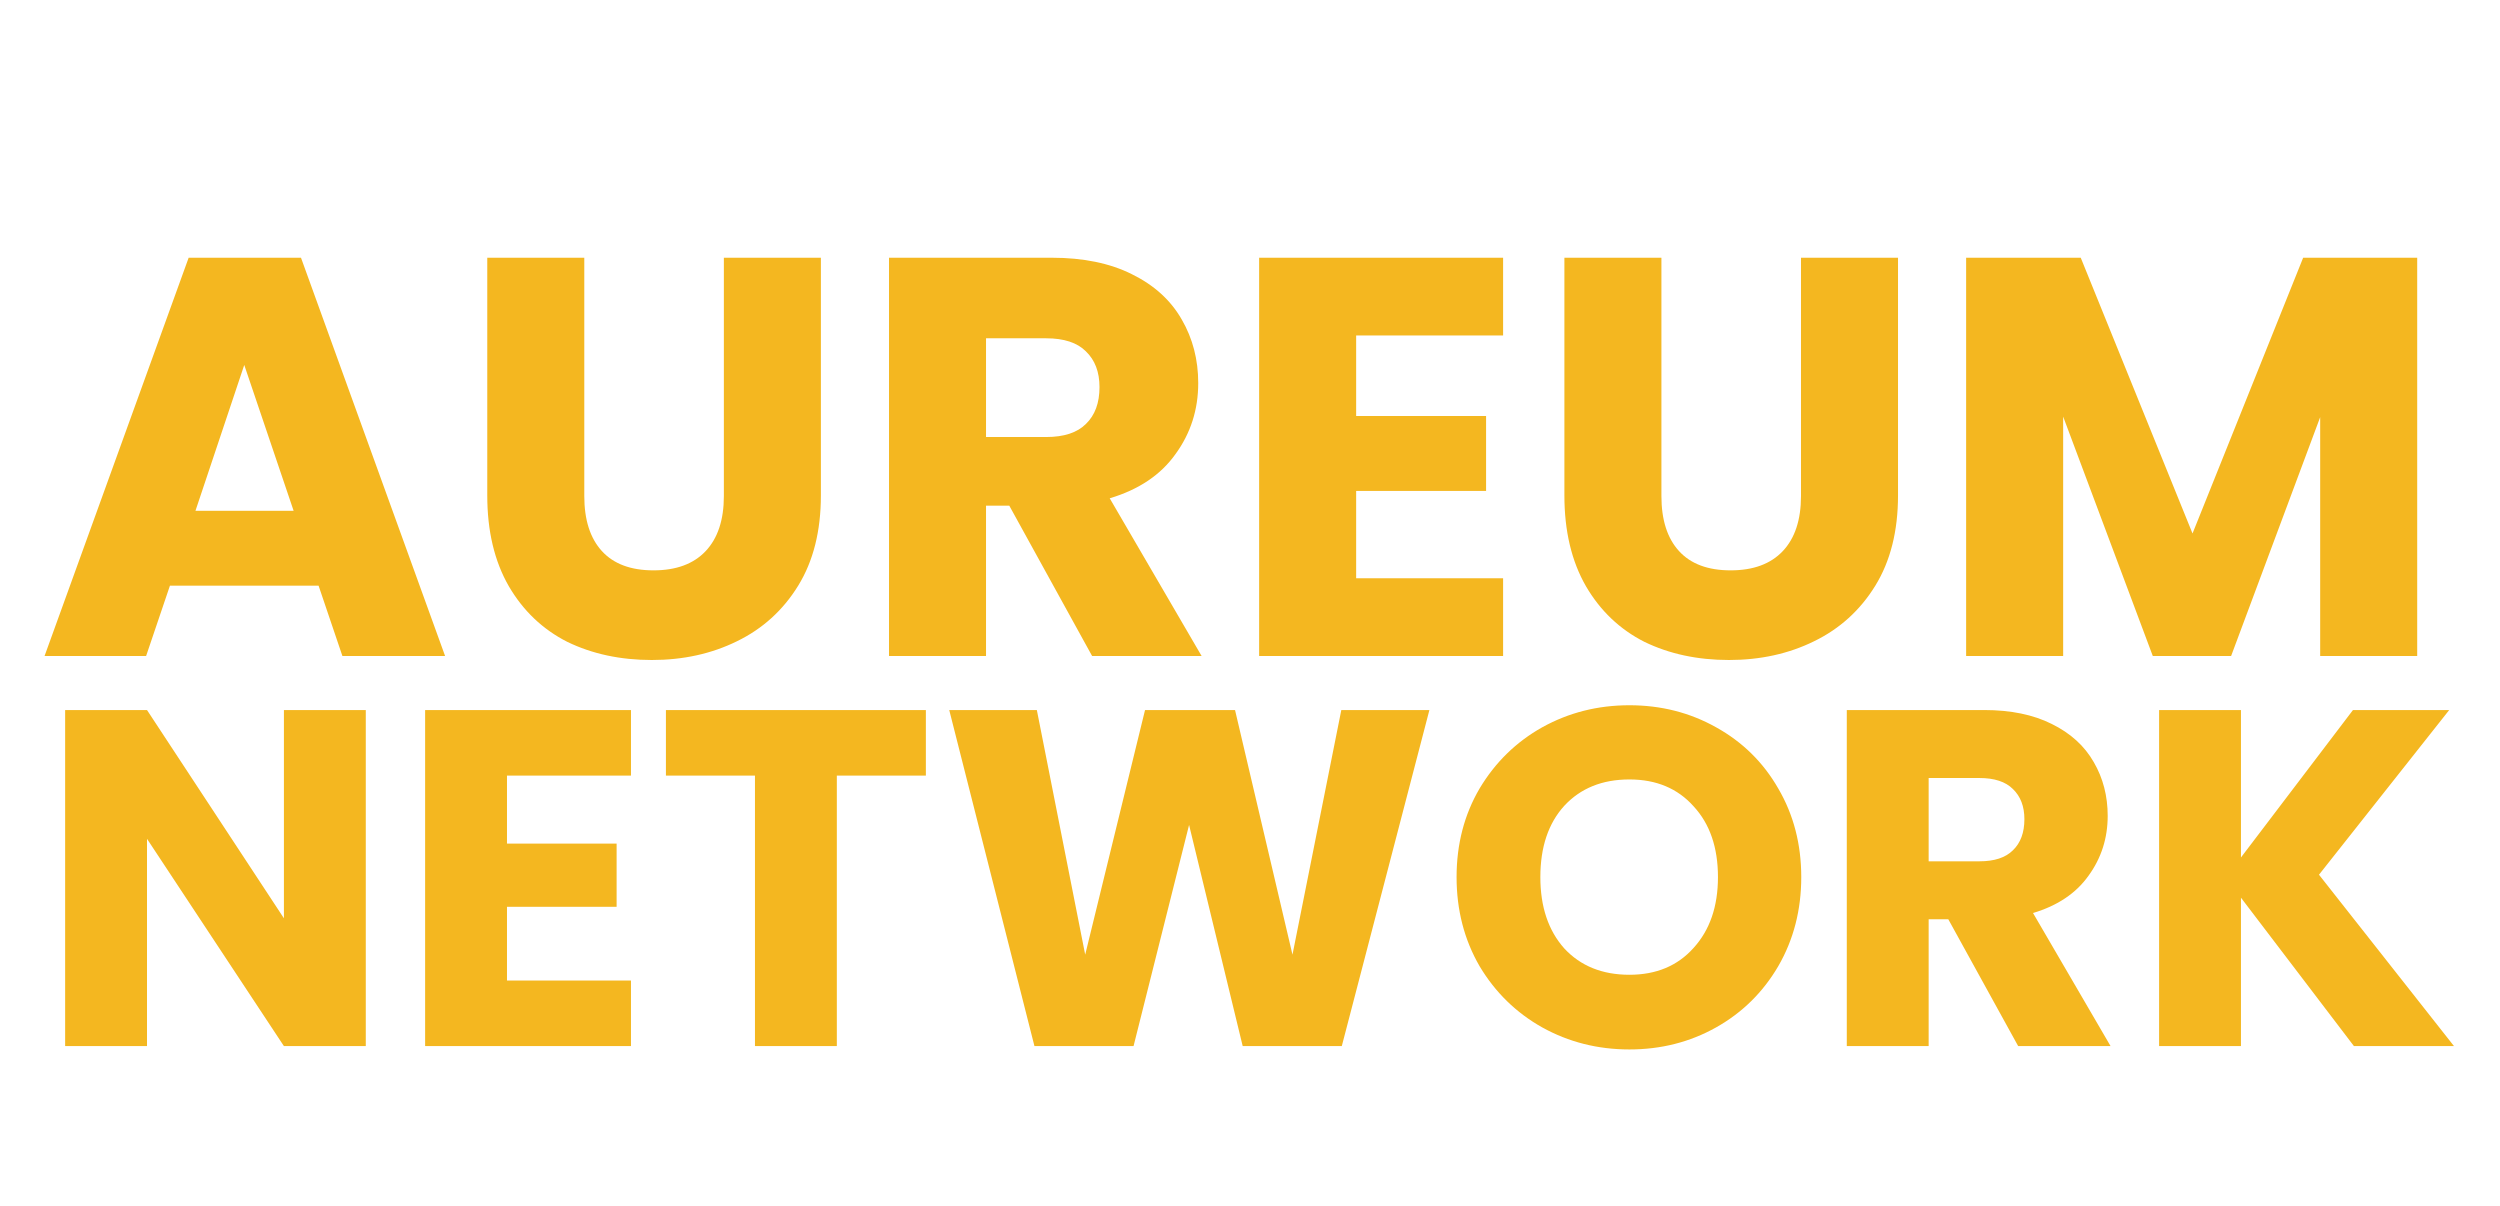 <svg width="141" height="68" viewBox="0 0 141 68" fill="none" xmlns="http://www.w3.org/2000/svg">
<g filter="url(#filter0_d_3322_43)">
<path d="M17.968 31.032H9.584L8.24 35H2.512L10.64 12.536H16.976L25.104 35H19.312L17.968 31.032ZM16.56 26.808L13.776 18.584L11.024 26.808H16.56ZM32.954 12.536V25.976C32.954 27.32 33.284 28.355 33.946 29.08C34.607 29.805 35.578 30.168 36.858 30.168C38.138 30.168 39.119 29.805 39.802 29.08C40.484 28.355 40.826 27.32 40.826 25.976V12.536H46.298V25.944C46.298 27.949 45.871 29.645 45.018 31.032C44.164 32.419 43.012 33.464 41.562 34.168C40.132 34.872 38.532 35.224 36.762 35.224C34.991 35.224 33.402 34.883 31.994 34.2C30.607 33.496 29.508 32.451 28.698 31.064C27.887 29.656 27.482 27.949 27.482 25.944V12.536H32.954ZM61.596 35L56.924 26.52H55.612V35H50.14V12.536H59.324C61.095 12.536 62.599 12.845 63.836 13.464C65.095 14.083 66.034 14.936 66.652 16.024C67.271 17.091 67.58 18.285 67.58 19.608C67.58 21.101 67.154 22.435 66.3 23.608C65.468 24.781 64.231 25.613 62.588 26.104L67.772 35H61.596ZM55.612 22.648H59.004C60.007 22.648 60.754 22.403 61.244 21.912C61.756 21.421 62.012 20.728 62.012 19.832C62.012 18.979 61.756 18.307 61.244 17.816C60.754 17.325 60.007 17.08 59.004 17.08H55.612V22.648ZM76.487 16.92V21.464H83.815V25.688H76.487V30.616H84.775V35H71.015V12.536H84.775V16.92H76.487ZM93.704 12.536V25.976C93.704 27.32 94.034 28.355 94.696 29.08C95.357 29.805 96.328 30.168 97.608 30.168C98.888 30.168 99.869 29.805 100.552 29.08C101.234 28.355 101.576 27.32 101.576 25.976V12.536H107.048V25.944C107.048 27.949 106.621 29.645 105.768 31.032C104.914 32.419 103.762 33.464 102.312 34.168C100.882 34.872 99.282 35.224 97.512 35.224C95.741 35.224 94.152 34.883 92.744 34.2C91.357 33.496 90.258 32.451 89.448 31.064C88.637 29.656 88.232 27.949 88.232 25.944V12.536H93.704ZM136.33 12.536V35H130.858V21.528L125.834 35H121.418L116.362 21.496V35H110.89V12.536H117.354L123.658 28.088L129.898 12.536H136.33Z" fill="#F4B720"/>
<path d="M20.63 57H16.013L8.291 45.309V57H3.674V38.046H8.291L16.013 49.791V38.046H20.63V57ZM28.594 41.745V45.579H34.777V49.143H28.594V53.301H35.587V57H23.977V38.046H35.587V41.745H28.594ZM52.219 38.046V41.745H47.197V57H42.58V41.745H37.558V38.046H52.219ZM80.618 38.046L75.677 57H70.088L67.064 44.526L63.932 57H58.343L53.537 38.046H58.478L61.205 51.843L64.58 38.046H69.656L72.896 51.843L75.65 38.046H80.618ZM91.898 57.189C90.116 57.189 88.478 56.775 86.984 55.947C85.508 55.119 84.329 53.967 83.447 52.491C82.583 50.997 82.151 49.323 82.151 47.469C82.151 45.615 82.583 43.95 83.447 42.474C84.329 40.998 85.508 39.846 86.984 39.018C88.478 38.19 90.116 37.776 91.898 37.776C93.68 37.776 95.309 38.19 96.785 39.018C98.279 39.846 99.449 40.998 100.295 42.474C101.159 43.95 101.591 45.615 101.591 47.469C101.591 49.323 101.159 50.997 100.295 52.491C99.431 53.967 98.261 55.119 96.785 55.947C95.309 56.775 93.68 57.189 91.898 57.189ZM91.898 52.977C93.41 52.977 94.616 52.473 95.516 51.465C96.434 50.457 96.893 49.125 96.893 47.469C96.893 45.795 96.434 44.463 95.516 43.473C94.616 42.465 93.41 41.961 91.898 41.961C90.368 41.961 89.144 42.456 88.226 43.446C87.326 44.436 86.876 45.777 86.876 47.469C86.876 49.143 87.326 50.484 88.226 51.492C89.144 52.482 90.368 52.977 91.898 52.977ZM113.825 57L109.883 49.845H108.776V57H104.159V38.046H111.908C113.402 38.046 114.671 38.307 115.715 38.829C116.777 39.351 117.569 40.071 118.091 40.989C118.613 41.889 118.874 42.897 118.874 44.013C118.874 45.273 118.514 46.398 117.794 47.388C117.092 48.378 116.048 49.08 114.662 49.494L119.036 57H113.825ZM108.776 46.578H111.638C112.484 46.578 113.114 46.371 113.528 45.957C113.96 45.543 114.176 44.958 114.176 44.202C114.176 43.482 113.96 42.915 113.528 42.501C113.114 42.087 112.484 41.88 111.638 41.88H108.776V46.578ZM132.762 57L126.39 48.63V57H121.773V38.046H126.39V46.362L132.708 38.046H138.135L130.791 47.334L138.405 57H132.762Z" fill="#F4B720"/>
</g>
<defs>
<filter id="filter0_d_3322_43" x="0.512" y="12.536" width="139.893" height="48.653" filterUnits="userSpaceOnUse" color-interpolation-filters="sRGB">
<feFlood flood-opacity="0" result="BackgroundImageFix"/>
<feColorMatrix in="SourceAlpha" type="matrix" values="0 0 0 0 0 0 0 0 0 0 0 0 0 0 0 0 0 0 127 0" result="hardAlpha"/>
<feOffset dy="2"/>
<feGaussianBlur stdDeviation="1"/>
<feComposite in2="hardAlpha" operator="out"/>
<feColorMatrix type="matrix" values="0 0 0 0 0 0 0 0 0 0 0 0 0 0 0 0 0 0 0.5 0"/>
<feBlend mode="normal" in2="BackgroundImageFix" result="effect1_dropShadow_3322_43"/>
<feBlend mode="normal" in="SourceGraphic" in2="effect1_dropShadow_3322_43" result="shape"/>
</filter>
</defs>
</svg>

